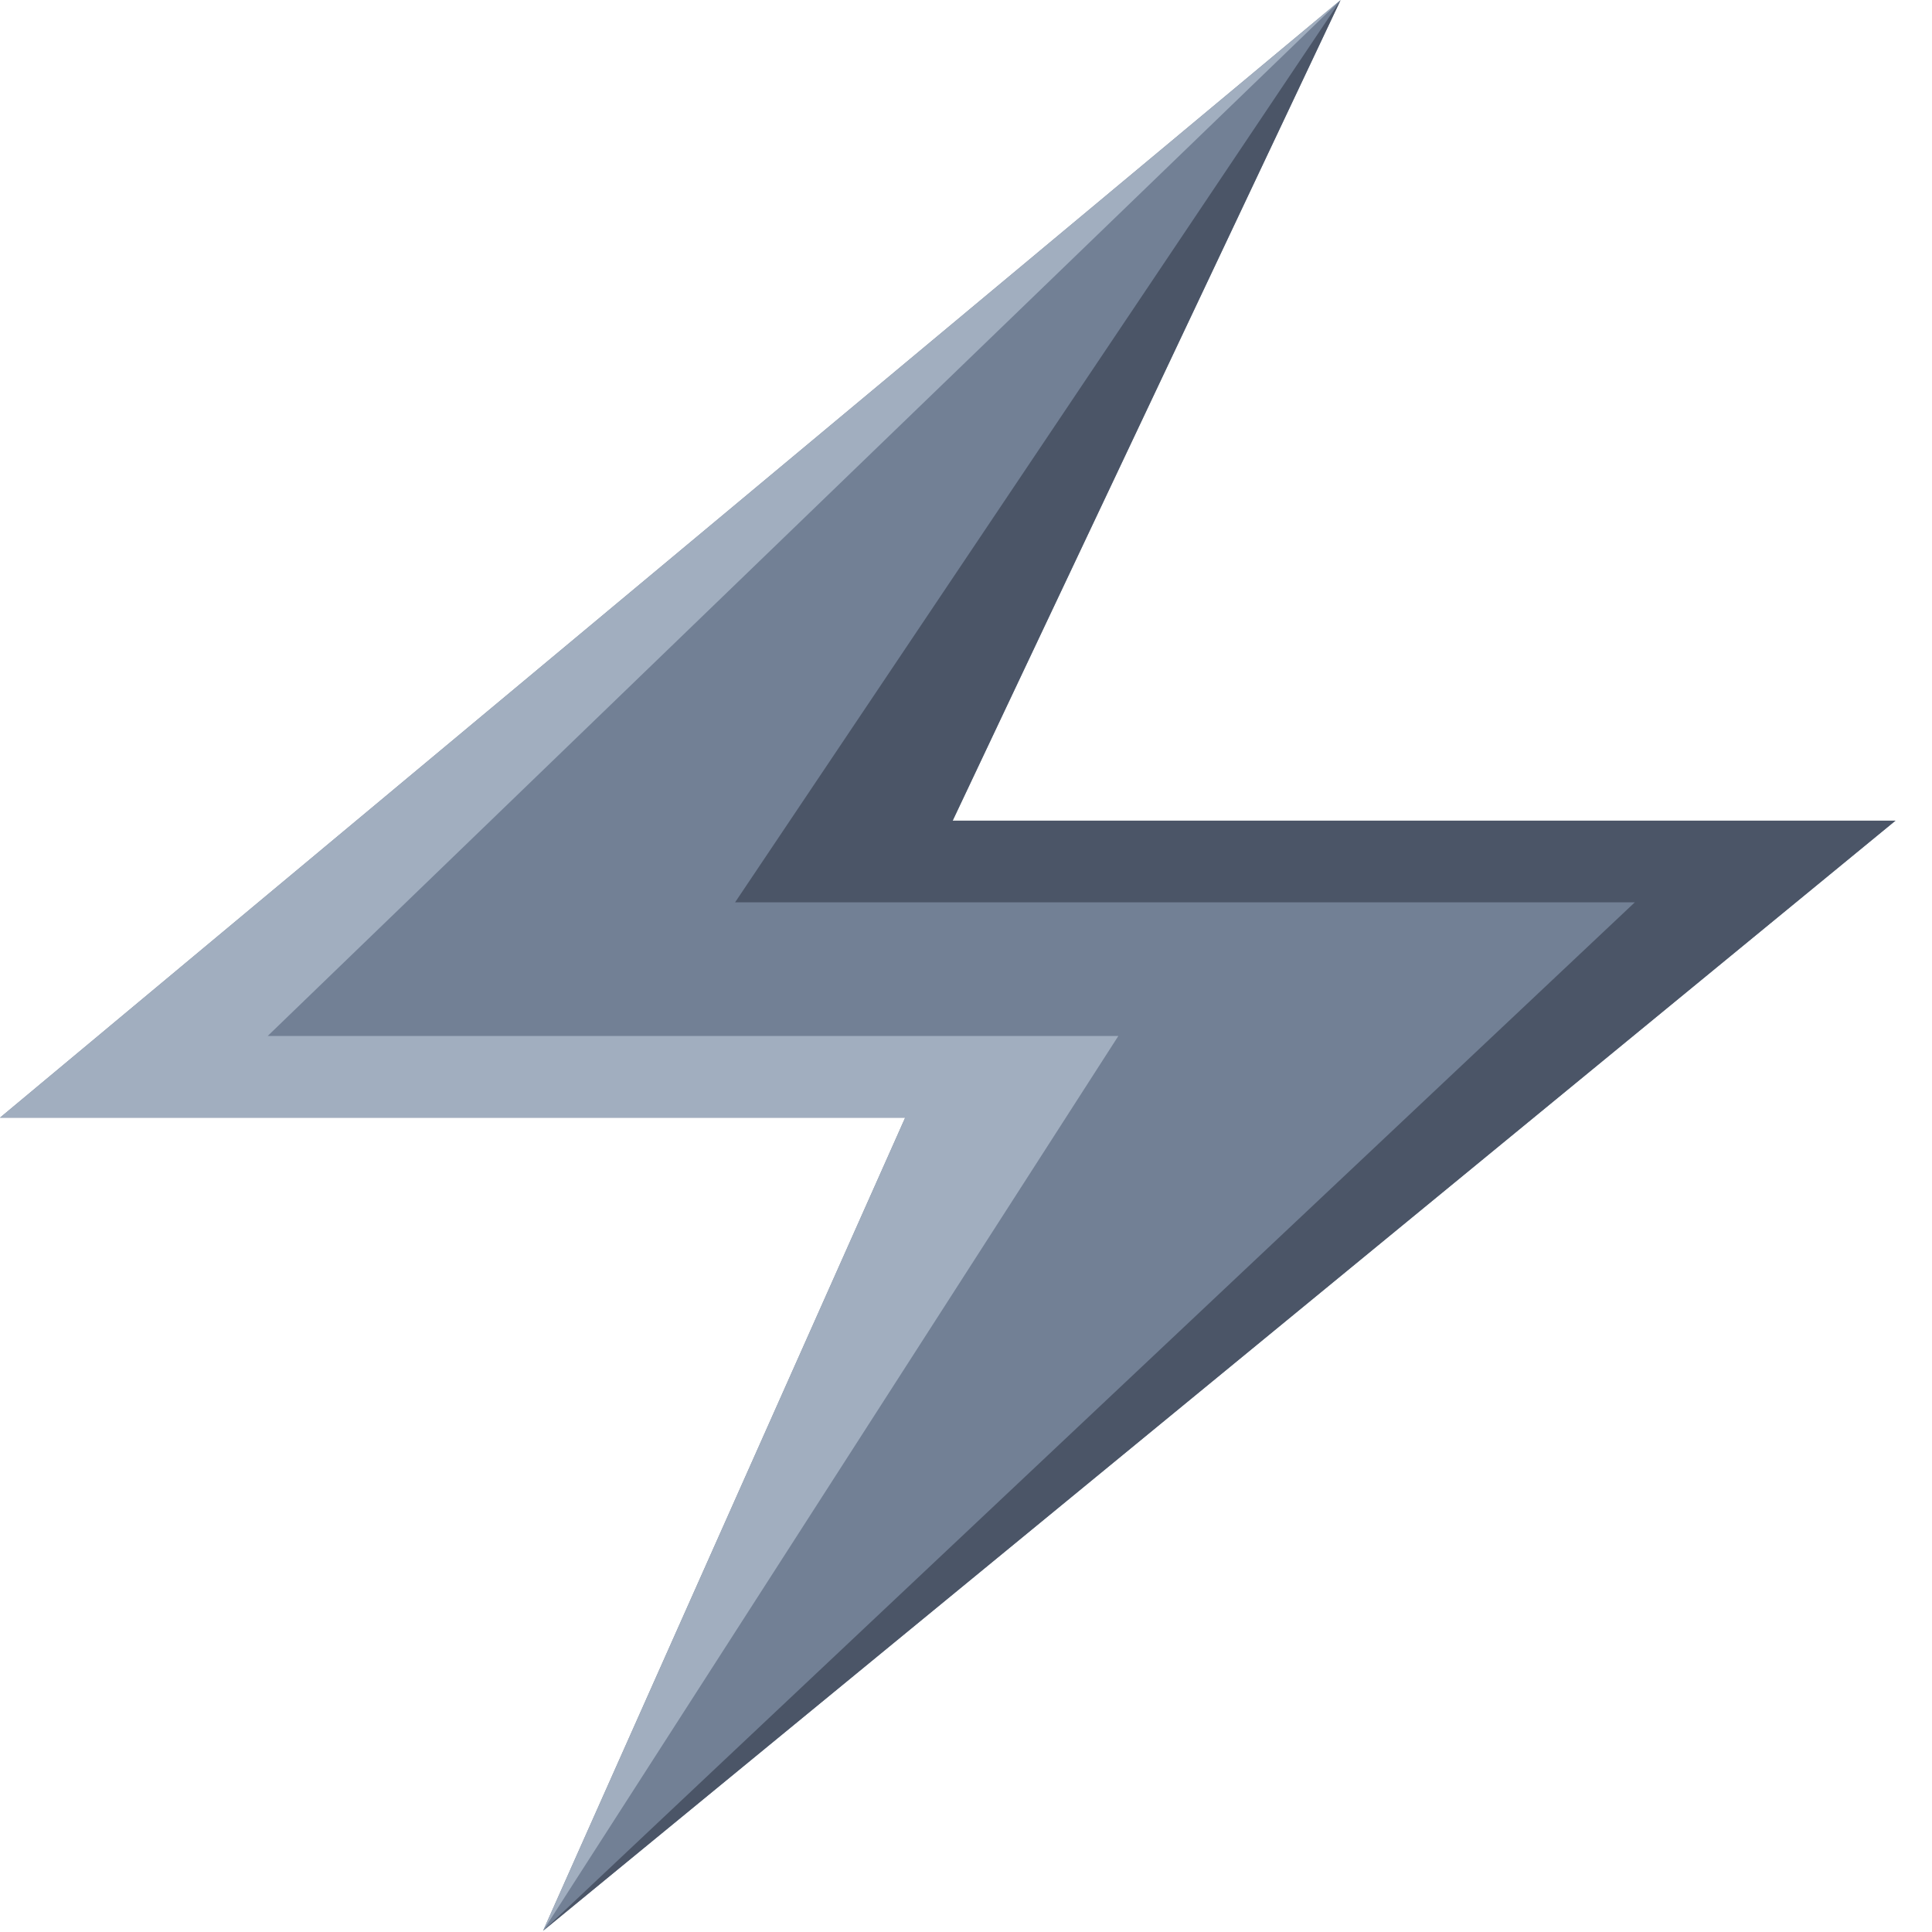 <svg width="40" height="40" viewBox="0 0 40 40" fill="none" xmlns="http://www.w3.org/2000/svg">
<path d="M27.756 0L0 23.14H18.741L11.243 39.976L39.244 16.991H19.724L27.756 0Z" fill="#728095"/>
<path d="M27.756 0L15.219 18.682L33.847 18.682L11.243 39.976L39.244 16.991L19.724 16.991L27.756 0Z" fill="#4B5567"/>
<path d="M27.756 0L0 23.14H18.741L11.243 39.976L23.154 21.449H5.542L27.756 0Z" fill="#A1AEBF"/>
</svg>
